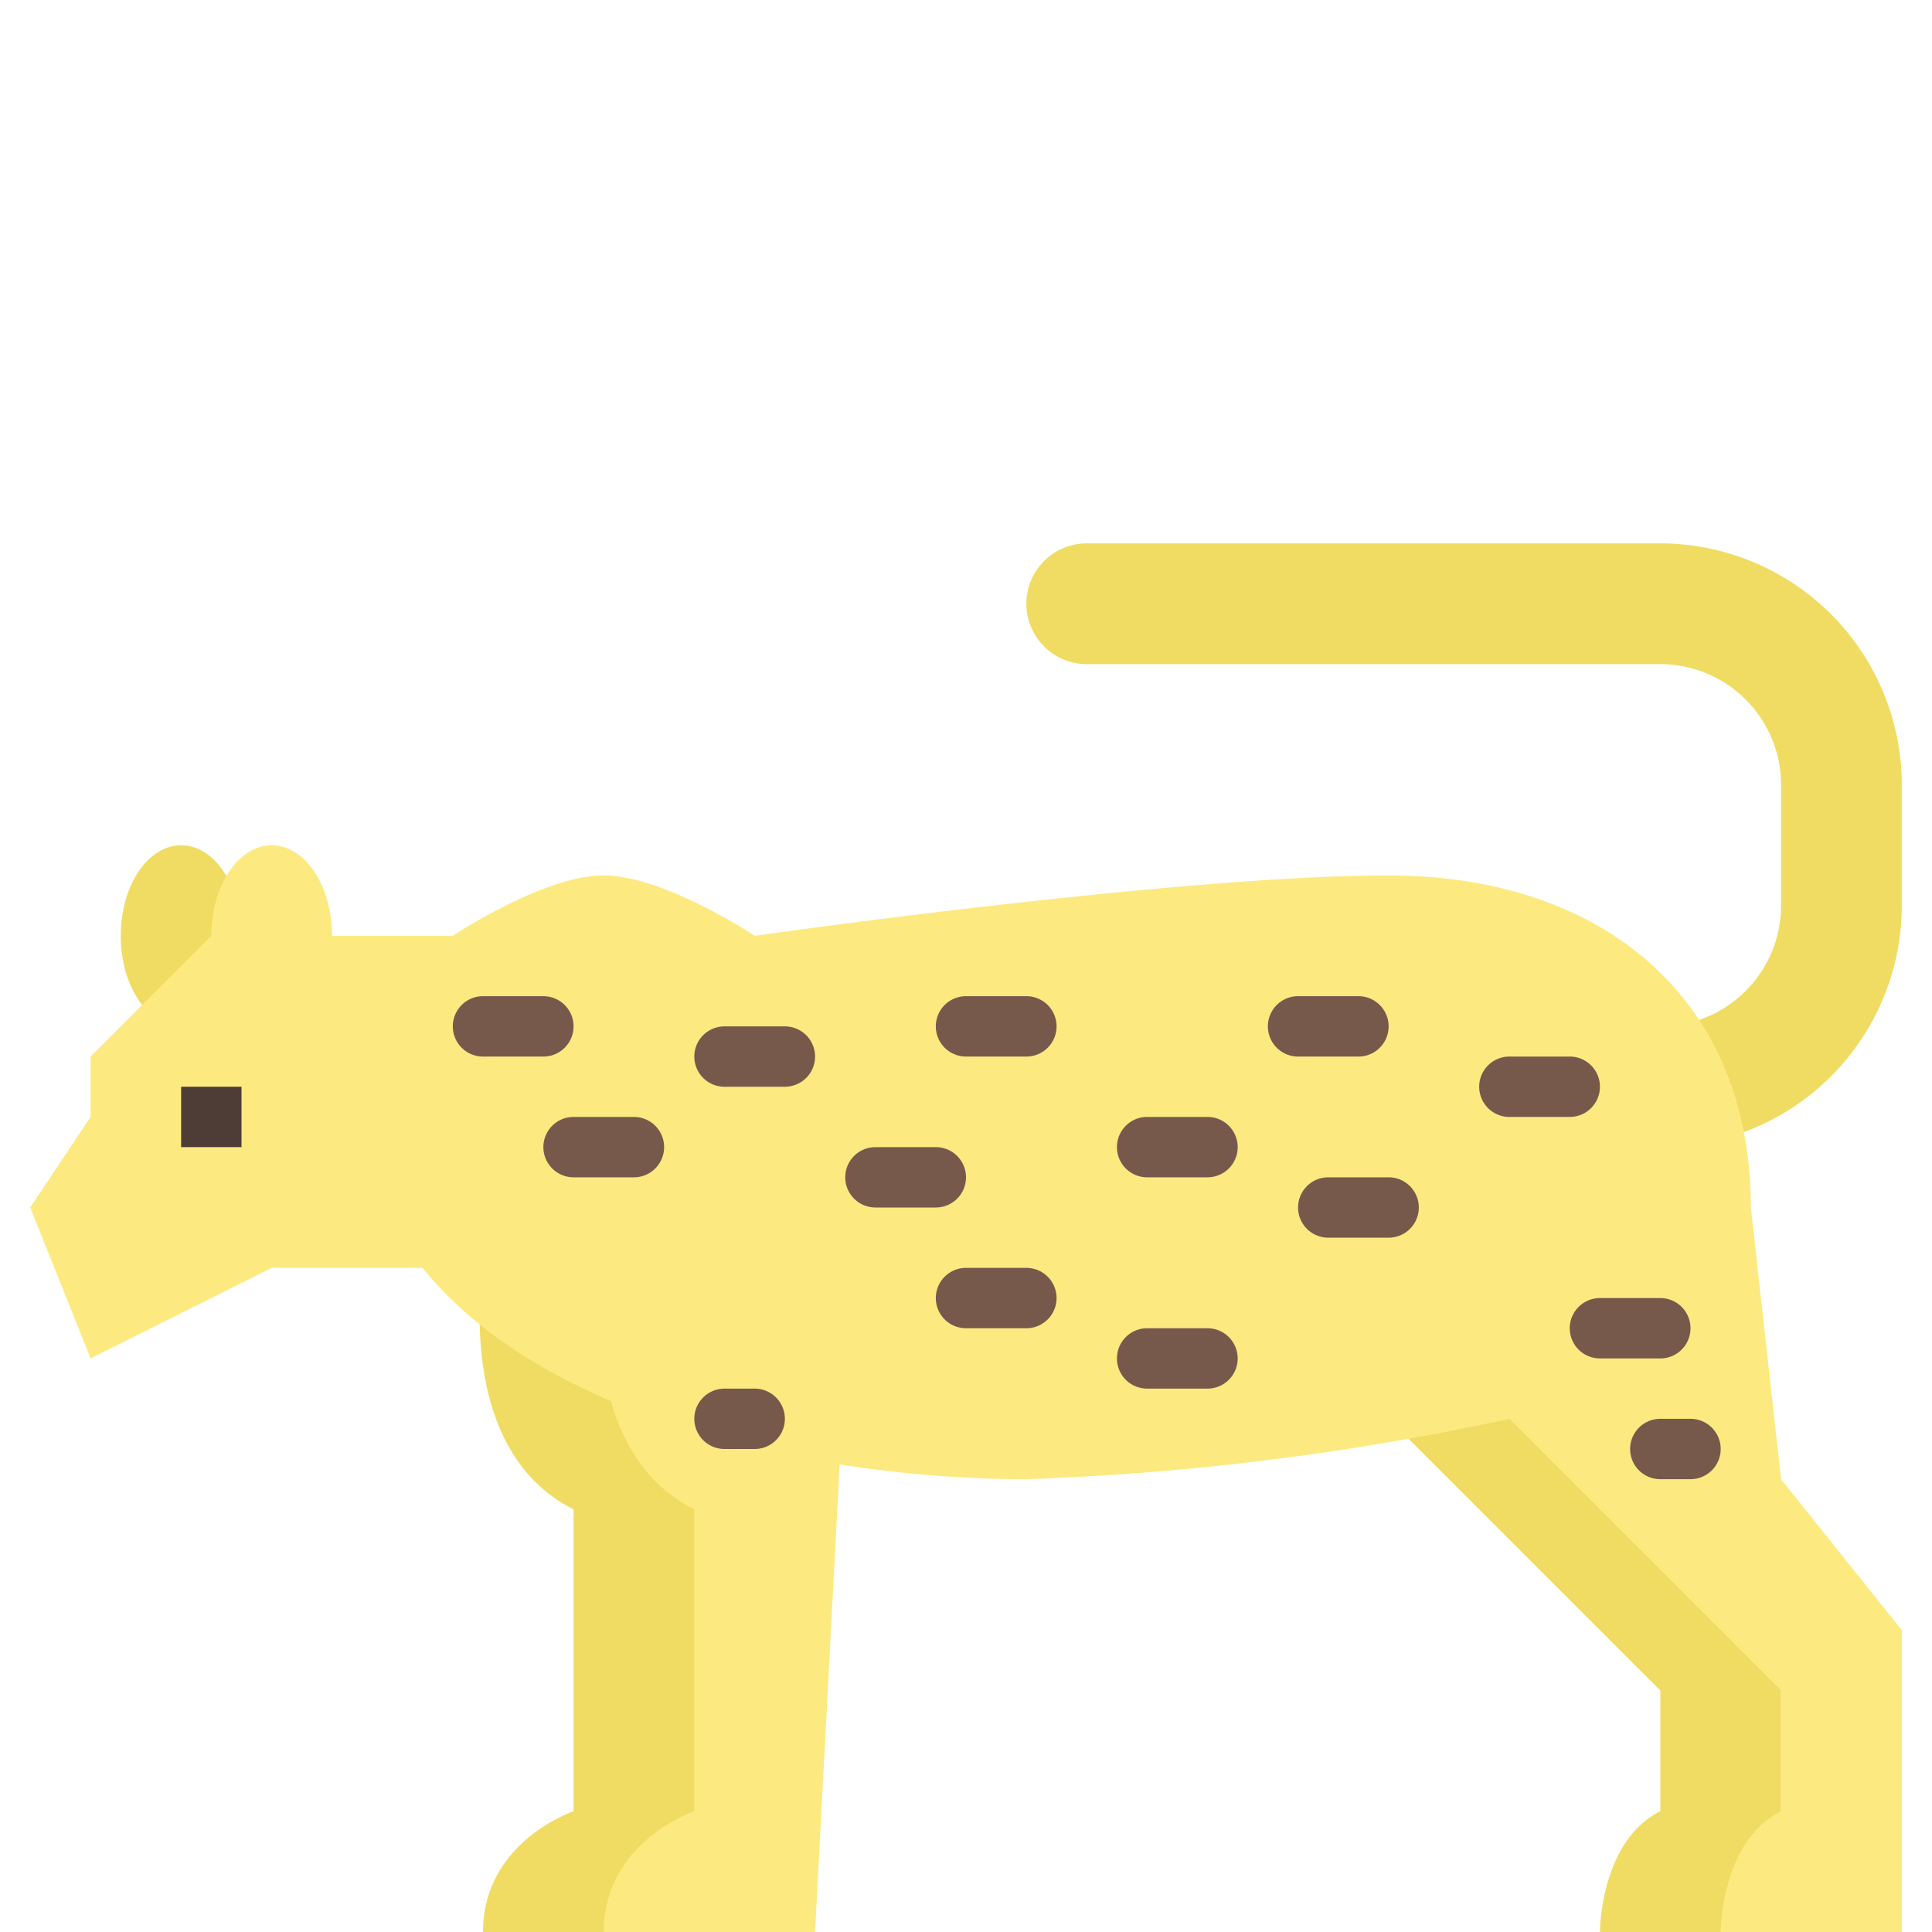 <svg height="512" viewBox="0 0 64 64" width="512" xmlns="http://www.w3.org/2000/svg"><g id="_26-leopard" data-name="26-leopard"><path d="m55 38h-2a2 2 0 0 1 0-4h2a4.004 4.004 0 0 0 4-4v-4a4.004 4.004 0 0 0 -4-4h-19a2 2 0 0 1 0-4h19a8.009 8.009 0 0 1 8 8v4a8.009 8.009 0 0 1 -8 8z" fill="#f0dc62"/><path d="m54 40 1 9 4 5v10h-6s0-3 2-4v-4l-9-9a9.358 9.358 0 0 1 -1-7z" fill="#f0dc62"/><path d="m24 45-1 19h-7c0-3 3-4 3-4v-10c-4-2-3-8-3-8z" fill="#f0dc62"/><ellipse cx="6" cy="31" fill="#f0dc62" rx="2" ry="3"/><path d="m3 37v-2l4-4h8s3-2 5-2 5 2 5 2 14-2 21-2 12 4 12 11c0 0-4 7-8 7a89.6 89.6 0 0 1 -16 2c-7 0-16-2-20-7h-5l-6 3-2-5z" fill="#fcea81"/><path d="m58 40 1 9 4 5v10h-6s0-3 2-4v-4l-9-9a9.358 9.358 0 0 1 -1-7z" fill="#fcea81"/><path d="m28 45-1 19h-7c0-3 3-4 3-4v-10c-4-2-3-8-3-8z" fill="#fcea81"/><ellipse cx="9" cy="31" fill="#fcea81" rx="2" ry="3"/><path d="m6 36h2v2h-2z" fill="#4e3c36"/><g fill="#77594b"><path d="m25 48h-1a1 1 0 0 1 0-2h1a1 1 0 0 1 0 2z"/><path d="m55 45h-2a1 1 0 0 1 0-2h2a1 1 0 0 1 0 2z"/><path d="m56 49h-1a1 1 0 0 1 0-2h1a1 1 0 0 1 0 2z"/><path d="m18 35h-2a1 1 0 0 1 0-2h2a1 1 0 0 1 0 2z"/><path d="m45 35h-2a1 1 0 0 1 0-2h2a1 1 0 0 1 0 2z"/><path d="m46 41h-2a1 1 0 0 1 0-2h2a1 1 0 0 1 0 2z"/><path d="m34 44h-2a1 1 0 0 1 0-2h2a1 1 0 0 1 0 2z"/><path d="m26 36h-2a1 1 0 0 1 0-2h2a1 1 0 0 1 0 2z"/><path d="m31 40h-2a1 1 0 0 1 0-2h2a1 1 0 0 1 0 2z"/><path d="m52 37h-2a1 1 0 0 1 0-2h2a1 1 0 0 1 0 2z"/><path d="m40 39h-2a1 1 0 0 1 0-2h2a1 1 0 0 1 0 2z"/><path d="m21 39h-2a1 1 0 0 1 0-2h2a1 1 0 0 1 0 2z"/><path d="m34 35h-2a1 1 0 0 1 0-2h2a1 1 0 0 1 0 2z"/><path d="m40 46h-2a1 1 0 0 1 0-2h2a1 1 0 0 1 0 2z"/></g></g></svg>